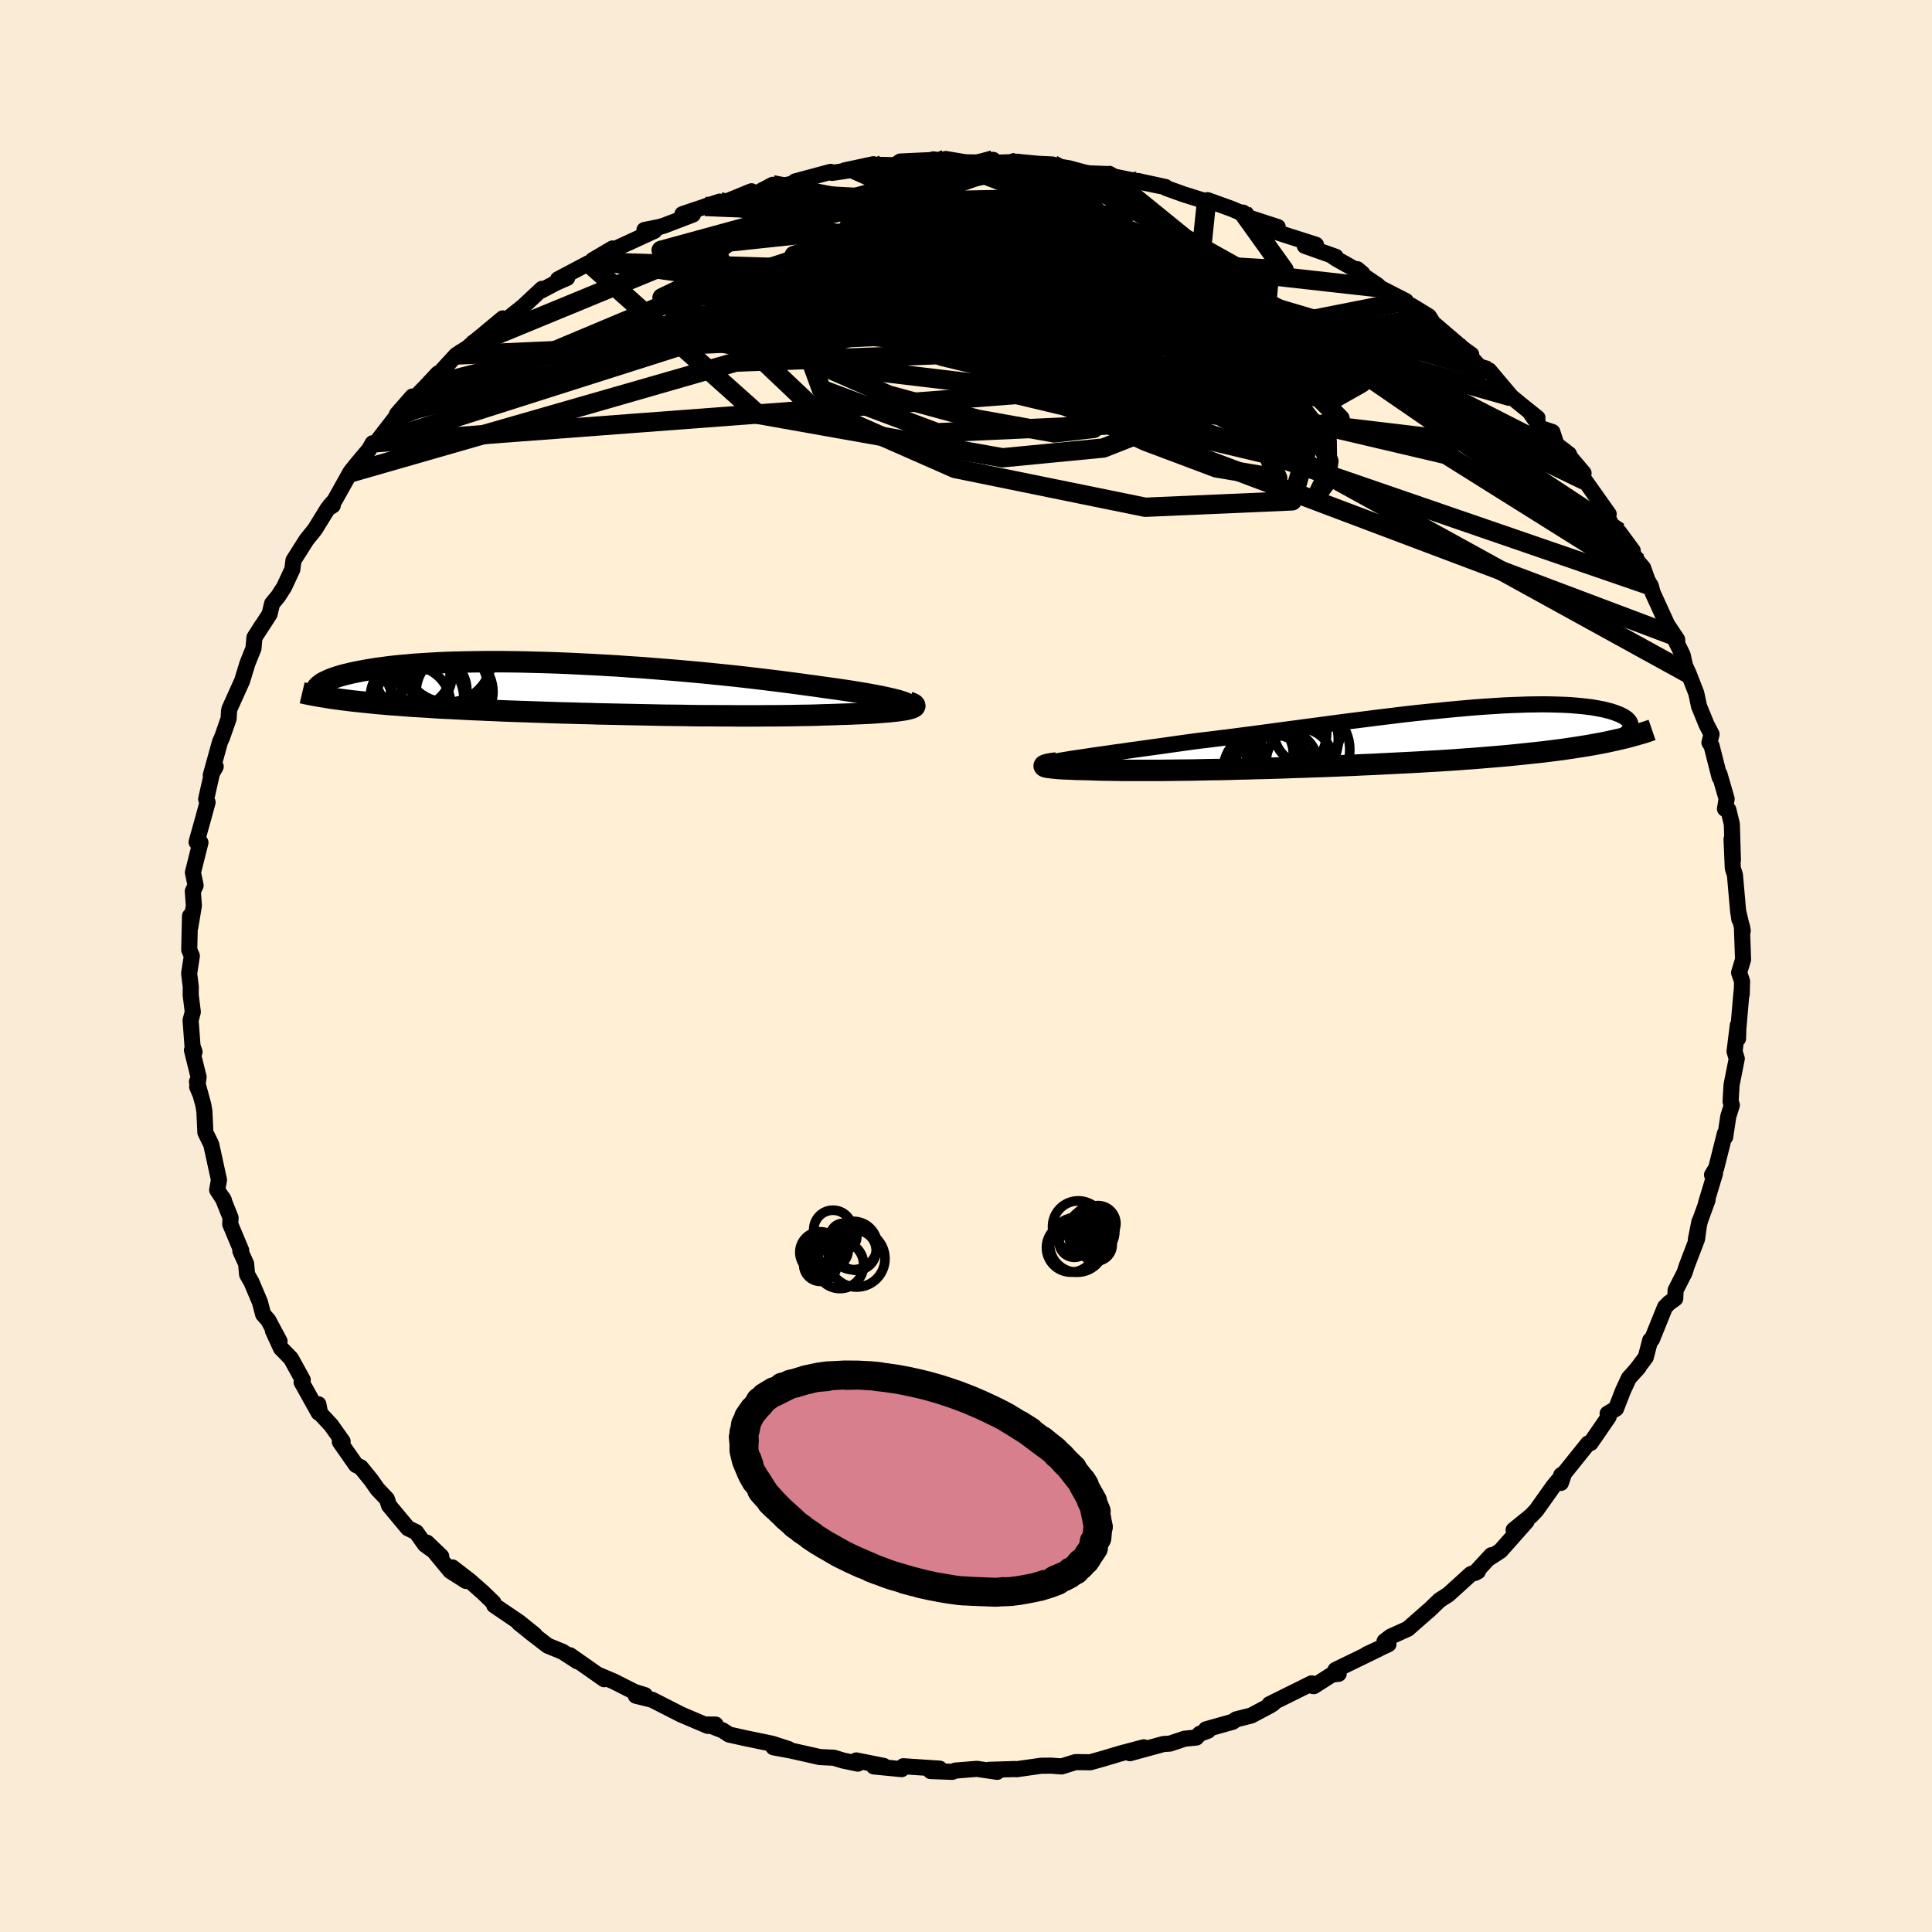 
  <svg viewBox="-100 -100 200 200" xmlns="http://www.w3.org/2000/svg" width="500" height="500" id="face-svg">
    <defs>
      <clipPath id="leftEyeClipPath">
        <polyline points="33.63,1.37 33.32,1.27 32.97,1.18 32.56,1.08 32.11,0.98 31.62,0.87 31.09,0.77 30.51,0.66 29.9,0.55 29.25,0.44 28.57,0.33 27.86,0.22 27.11,0.11 26.33,0 25.52,-0.11 24.69,-0.23 23.78,-0.35 22.84,-0.48 21.86,-0.61 20.84,-0.74 19.78,-0.87 18.7,-1 17.59,-1.13 16.44,-1.26 15.28,-1.38 14.1,-1.5 12.89,-1.62 11.68,-1.73 10.45,-1.84 9.21,-1.94 7.97,-2.04 6.72,-2.14 5.47,-2.22 4.23,-2.31 2.99,-2.38 1.76,-2.45 0.53,-2.51 -0.68,-2.57 -1.87,-2.62 -3.05,-2.66 -4.21,-2.69 -5.34,-2.72 -6.46,-2.74 -7.55,-2.75 -8.61,-2.75 -9.65,-2.75 -10.65,-2.74 -11.63,-2.72 -12.58,-2.7 -13.49,-2.67 -14.37,-2.63 -15.22,-2.58 -16.03,-2.53 -16.81,-2.48 -17.56,-2.41 -18.27,-2.35 -18.95,-2.28 -19.6,-2.2 -20.21,-2.12 -20.79,-2.04 -21.34,-1.95 -21.86,-1.86 -22.35,-1.77 -22.81,-1.68 -23.24,-1.59 -23.65,-1.49 -24.03,-1.4 -24.39,-1.3 -24.72,-1.2 -25.02,-1.1 -25.31,-1 -25.56,-0.9 -25.8,-0.79 -26.01,-0.69 -26.2,-0.59 -26.37,-0.49 -26.51,-0.38 -26.64,-0.28 -26.75,-0.18 -26.83,-0.08 -24.46,1.15 -23.99,1.21 -23.51,1.27 -23.01,1.33 -22.5,1.38 -21.98,1.44 -21.44,1.49 -20.89,1.55 -20.32,1.6 -19.74,1.65 -19.15,1.7 -18.54,1.74 -17.92,1.79 -17.28,1.84 -16.64,1.88 -15.97,1.92 -15.3,1.96 -14.6,2.01 -13.89,2.05 -13.16,2.08 -12.42,2.12 -11.66,2.16 -10.89,2.2 -10.1,2.23 -9.29,2.27 -8.47,2.3 -7.64,2.34 -6.79,2.37 -5.93,2.4 -5.06,2.43 -4.18,2.46 -3.28,2.49 -2.38,2.52 -1.46,2.55 -0.54,2.57 0.4,2.6 1.34,2.62 2.29,2.65 3.25,2.67 4.21,2.69 5.17,2.71 6.14,2.73 7.11,2.75 8.09,2.77 9.06,2.79 10.04,2.8 11.01,2.81 11.99,2.83 12.96,2.84 13.92,2.84 14.88,2.85 15.84,2.85 16.79,2.86 17.73,2.86 18.66,2.86 19.58,2.85 20.49,2.85 21.38,2.84 22.26,2.83 23.13,2.81 23.98,2.8 24.81,2.78 25.62,2.75 26.41,2.73 27.18,2.7 27.83,2.68 28.47,2.66 29.09,2.63 29.68,2.61 30.26,2.58 30.8,2.55 31.32,2.51 31.82,2.47 32.29,2.44 32.72,2.39 33.12,2.35 33.49,2.3 33.83,2.25 34.12,2.2 34.38,2.14" />
      </clipPath>
      <clipPath id="rightEyeClipPath">
        <polyline points="-30.85,2.04 -30.25,1.95 -29.61,1.85 -28.94,1.76 -28.24,1.66 -27.5,1.55 -26.73,1.45 -25.94,1.33 -25.12,1.22 -24.27,1.1 -23.41,0.98 -22.52,0.86 -21.61,0.73 -20.69,0.6 -19.75,0.47 -18.79,0.34 -17.69,0.21 -16.57,0.07 -15.43,-0.07 -14.28,-0.22 -13.11,-0.37 -11.93,-0.53 -10.74,-0.69 -9.54,-0.85 -8.33,-1.01 -7.13,-1.17 -5.92,-1.33 -4.72,-1.49 -3.52,-1.65 -2.32,-1.8 -1.14,-1.95 0.04,-2.1 1.2,-2.24 2.35,-2.38 3.49,-2.51 4.6,-2.63 5.7,-2.74 6.78,-2.85 7.83,-2.95 8.86,-3.04 9.87,-3.13 10.84,-3.2 11.8,-3.26 12.72,-3.32 13.61,-3.36 14.48,-3.39 15.31,-3.42 16.11,-3.43 16.88,-3.44 17.62,-3.43 18.32,-3.41 18.99,-3.39 19.63,-3.36 20.23,-3.31 20.8,-3.26 21.34,-3.2 21.84,-3.14 22.31,-3.06 22.75,-2.98 23.16,-2.9 23.54,-2.8 23.89,-2.71 24.2,-2.61 24.49,-2.5 24.75,-2.4 24.99,-2.29 25.2,-2.18 25.38,-2.06 25.54,-1.95 25.67,-1.82 25.77,-1.7 25.85,-1.58 25.9,-1.45 25.93,-1.32 25.94,-1.19 25.92,-1.06 25.88,-0.93 25.81,-0.8 25.73,-0.67 25.62,-0.54 23.34,0.49 22.76,0.6 22.17,0.71 21.56,0.82 20.94,0.92 20.29,1.02 19.64,1.12 18.96,1.22 18.27,1.31 17.56,1.4 16.84,1.49 16.1,1.57 15.35,1.65 14.58,1.73 13.79,1.81 13,1.89 12.18,1.96 11.34,2.03 10.49,2.1 9.62,2.17 8.74,2.23 7.84,2.3 6.92,2.36 5.99,2.42 5.05,2.47 4.1,2.53 3.14,2.58 2.16,2.63 1.18,2.68 0.19,2.73 -0.8,2.78 -1.81,2.82 -2.81,2.87 -3.82,2.91 -4.83,2.95 -5.84,2.99 -6.85,3.02 -7.86,3.06 -8.86,3.09 -9.87,3.13 -10.86,3.16 -11.85,3.19 -12.83,3.21 -13.8,3.24 -14.76,3.26 -15.71,3.29 -16.64,3.31 -17.56,3.32 -18.47,3.34 -19.36,3.36 -20.23,3.37 -21.08,3.38 -21.92,3.39 -22.73,3.4 -23.52,3.4 -24.29,3.4 -25.04,3.4 -25.76,3.4 -26.46,3.4 -27.14,3.39 -27.78,3.38 -28.4,3.37 -29,3.36 -29.56,3.34 -30.1,3.32 -30.59,3.31 -31.06,3.3 -31.5,3.29 -31.92,3.27 -32.32,3.25 -32.69,3.24 -33.03,3.22 -33.35,3.2 -33.63,3.17 -33.89,3.15 -34.12,3.12 -34.31,3.1 -34.47,3.07 -34.6,3.04 -34.7,3.01" />
      </clipPath>
      <filter id="fuzzy">
        <feTurbulence id="turbulence" baseFrequency="0.05" numOctaves="3" type="noise" result="noise" />
        <feDisplacementMap in="SourceGraphic" in2="noise" scale="2" />
      </filter>
      <linearGradient id="rainbowGradient" x1="0%" y1="0%" x2="100%" y2="0%">
        <stop offset="0%" style="stop-color: rgb(167, 133, 106); stop-opacity: 1" />
        <stop offset="50%" style="stop-color: rgb(0, 0, 0); stop-opacity: 1" />
        <stop offset="100%" style="stop-color: rgb(255, 20, 147); stop-opacity: 1" />
      </linearGradient>
    </defs>
    <rect x="-100" y="-100" width="100%" height="100%" fill="rgb(250, 235, 215)" />
    <polyline id="faceContour" points="80.03,0.69 80.34,1.58 80.3,2.93 80.29,2.59 79.95,6.51 79.92,7.52 79.9,6.12 79.56,8.84 79.79,9.59 79.25,12.31 79.15,14.04 79.28,14.4 78.91,15.58 78.59,17.7 78.56,17.34 77.66,20.92 77.23,21.62 77.54,21.46 76.6,24.58 76.77,24.21 75.98,26.38 75.55,28.34 75.92,26.47 75.68,28.25 74.62,31.02 74.39,31.73 73.46,33.56 73.42,34.42 72.77,34.89 72.36,35.31 71.01,38.65 70.83,38.74 70.37,40.5 69.35,41.86 69.64,41.52 68.62,42.66 68.03,43.92 67.29,45.82 66.42,46.34 66.53,46.66 64.66,49.38 64.4,49.43 61.92,52.52 61.58,53.51 61.61,52.71 61.96,52.46 60.81,53.85 59.04,56.34 58.5,56.91 56.69,58.38 58.03,57.49 55.33,60.54 54.05,61.37 54.39,60.99 52.69,62.83 52.99,62.67 52.25,62.96 49.94,65.06 49.02,65.65 47.9,66.73 47.84,66.77 45.73,68.62 43.96,69.42 43.33,69.9 43.73,70.21 41.49,71.25 42.76,70.68 38.25,72.87 38.58,73.27 37.89,73.35 36.01,74.55 35.87,74.53 35.78,74.26 31.42,76.42 31.81,76.34 31.45,76.57 29.53,77.59 27.96,77.99 27.61,78.24 24.84,79.02 25.06,79.16 24.2,79.48 23.84,79.87 22.63,79.99 21.11,80.5 20.44,80.54 16.97,81.49 18.4,80.88 15.95,81.53 14.22,82.05 12.86,82.43 11.35,82.41 9.89,82.86 8.82,82.78 7.78,82.79 5.24,83.15 5.05,83.13 2.39,83.21 3.23,83.42 1.13,83.11 -1.1,83.29 -1.42,83.42 -3.66,83.34 -2.73,83.09 -6.49,82.84 -6.66,83.14 -6.91,83.12 -9.54,82.86 -8.51,82.81 -11.36,82.24 -11.2,82.57 -12.73,82.25 -13.68,81.96 -15.13,81.89 -18.06,81.23 -19.93,80.88 -18.37,81.06 -20.07,80.51 -23.06,79.89 -24.53,79.56 -25.19,79.13 -26.75,78.52 -25.92,78.53 -26.74,78.66 -29.49,77.49 -30.92,76.76 -32.49,75.96 -34.18,75.54 -33.24,75.48 -34.31,75.15 -36.46,74.06 -38.07,73.38 -37.46,73.83 -41,71.35 -40.23,71.98 -41.76,70.99 -43.3,70.36 -44.91,69.12 -46.29,68.01 -44.65,69.23 -46.25,67.94 -48.84,66.18 -48.92,65.9 -50.04,64.82 -51.38,63.64 -53.17,62.26 -51.76,63.66 -53.38,62.63 -55.81,59.69 -54.32,61.12 -56,59.9 -56.92,58.61 -57.77,58.2 -59.72,55.86 -59.95,55.18 -60.94,54.13 -61.59,53.2 -62.65,51.9 -63.15,51.65 -64.82,49.26 -64.53,49.22 -65.71,47.55 -66.86,46.31 -67.04,45.37 -67.01,46.25 -68.78,43.08 -68.66,42.85 -69.88,40.63 -70.92,39.56 -71.75,37.75 -71.06,38.85 -72.23,36.66 -72.76,36.06 -73.09,34.8 -73.97,32.72 -74.42,31.93 -74.52,30.83 -75.12,29.5 -75.03,29.44 -76.17,26.72 -76.13,26.06 -76.95,24.01 -76.82,24.26 -77.52,23.18 -77.33,22.15 -78.13,18.48 -78.74,17.23 -78.84,15.07 -78.95,14.39 -79.61,11.98 -79.23,13.35 -79.59,12.51 -79.44,11.5 -80.13,8.71 -79.86,8.89 -80.07,8.29 -80.27,5.62 -80.04,4.76 -80.26,3 -80.25,2.17 -80.42,0.77 -80.14,-1.04 -80.41,-1.67 -80.33,-5.17 -80.3,-4.04 -79.93,-6.25 -80.04,-7.74 -79.75,-8.34 -80.03,-9.68 -79.25,-12.78 -79.65,-12.83 -78.93,-15.41 -78.51,-16.95 -78.66,-17.27 -78,-20.21 -77.67,-20.64 -78.18,-19.75 -77.23,-23.18 -77,-23.7 -76.58,-24.9 -76.33,-25.62 -76.29,-26.4 -76.24,-26.63 -74.94,-29.51 -74.38,-31.34 -73.76,-32.88 -73.66,-34.01 -72.9,-35.21 -73.55,-34.18 -72.1,-36.41 -71.83,-37.52 -71.2,-38.28 -70.59,-39.23 -69.74,-41.05 -69.62,-41.99 -68.27,-44.12 -67.4,-45.2 -66.08,-47.34 -65.55,-47.68 -65.88,-47.61 -65.37,-48.18 -63.77,-51.04 -63.7,-51.16 -63.01,-52.02 -61.78,-53.48 -61.42,-54.12 -61.07,-54.17 -59.05,-56.78 -58.9,-57.13 -57.31,-58.95 -58.52,-57.33 -55.9,-60.01 -54.65,-61.35 -55.34,-60.45 -52.77,-63.25 -51.19,-64.26 -52.14,-63.5 -51.11,-64.43 -50.14,-65.22 -47.95,-67.04 -48.98,-65.78 -45.85,-68.27 -43.89,-70.1 -43.98,-69.91 -42.47,-70.71 -41.29,-71.23 -42.23,-71.09 -39.05,-72.77 -38.64,-72.89 -38.64,-73.07 -36.59,-74.28 -36.61,-74.1 -32.26,-76.1 -33.29,-76.19 -31.71,-76.51 -31.3,-76.63 -28.27,-77.79 -29.36,-77.83 -25.5,-79.13 -27.01,-78.63 -25.85,-78.71 -22.21,-80.2 -23.29,-79.57 -21.46,-80.1 -20.01,-80.87 -20.2,-80.44 -15.97,-81.5 -17.69,-81.22 -14.01,-82.21 -13.87,-82.1 -11.57,-82.44 -12.57,-82.36 -9.58,-83 -9.43,-82.94 -7.35,-82.9 -6.8,-83.28 -3.37,-83.44 -3.39,-83.5 -1.62,-83.27 -2.1,-83.54 -0.06,-83.2 1.18,-83.18 2.81,-83.45 2.26,-83.13 5.29,-83.23 4.88,-83.29 7.53,-83.04 8.96,-82.97 8.88,-82.87 10.66,-82.58 12.44,-82.1 14.58,-81.82 14.7,-81.8 14.84,-82 15.33,-81.72 20.33,-80.7 17.81,-81.26 20.65,-80.64 20.73,-80.53 22.54,-79.88 24.9,-79.14 25,-79.28 27.45,-78.4 29.07,-77.72 28.68,-77.99 29.29,-77.47 32.27,-76.5 31.98,-76.02 36.23,-74.66 35.07,-74.55 38.27,-73.42 37.8,-73.57 38.33,-73.21 41.03,-71.69 40.49,-72.14 41.06,-71.51 42.61,-70.47 42.87,-70.2 45.53,-68.84 45.58,-68.33 46.04,-68.4 47.91,-67.26 48.36,-66.55 51.51,-63.86 52.3,-63.3 51.58,-63.76 53.42,-61.76 54.05,-61.61 54.15,-61.66 56.46,-58.92 57.61,-57.98 59.16,-56.74 58.34,-57.38 59.52,-55.67 60.7,-55.28 61.13,-53.97 62.42,-52.98 62.55,-52.65 63.93,-51.02 63.4,-51.43 64.07,-50.25 66.53,-46.78 66.19,-46.95 66.87,-45.56 69.02,-42.99 67.6,-44.92 69.61,-41.78 70.09,-41.22 70.58,-39.86 70.89,-39.35 71.09,-38.62 72.6,-35.32 73.62,-33.79 73.64,-33.41 73.19,-34.22 74.18,-32.22 74.44,-31.07 74.82,-30.24 75.6,-28.23 75.88,-26.9 76.67,-24.97 77.18,-23.99 76.96,-23.13 77.18,-22.8 78.01,-19.54 78,-19.86 78.74,-17.3 78.57,-16.27 78.92,-16.17 79.28,-14.69 79.39,-10.95 79.25,-13.12 79.38,-10.11 79.6,-9.43 79.93,-5.68 80.06,-4.83 79.93,-5.69 80.41,-3.64 80.32,-4.14 80.44,-0.67 80.03,0.69 80.34,1.58" fill="rgb(255, 239, 213)" stroke="black" stroke-width="1.667" stroke-linejoin="round" filter="url(#fuzzy)" />
    <g transform="translate(42.87 -23.65)">
      <polyline id="rightCountour" points="-30.85,2.04 -30.25,1.95 -29.61,1.85 -28.94,1.76 -28.24,1.66 -27.5,1.55 -26.73,1.45 -25.94,1.33 -25.12,1.22 -24.27,1.1 -23.41,0.98 -22.52,0.86 -21.61,0.73 -20.69,0.6 -19.75,0.47 -18.79,0.34 -17.69,0.21 -16.57,0.07 -15.43,-0.07 -14.28,-0.22 -13.11,-0.37 -11.93,-0.53 -10.74,-0.69 -9.54,-0.85 -8.33,-1.01 -7.13,-1.17 -5.92,-1.33 -4.72,-1.49 -3.52,-1.65 -2.32,-1.8 -1.14,-1.95 0.04,-2.1 1.2,-2.24 2.35,-2.38 3.49,-2.51 4.6,-2.63 5.7,-2.74 6.78,-2.85 7.83,-2.95 8.86,-3.04 9.87,-3.13 10.84,-3.2 11.8,-3.26 12.72,-3.32 13.61,-3.36 14.48,-3.39 15.31,-3.42 16.11,-3.43 16.88,-3.44 17.62,-3.43 18.32,-3.41 18.99,-3.39 19.63,-3.36 20.23,-3.31 20.8,-3.26 21.34,-3.2 21.84,-3.14 22.31,-3.06 22.75,-2.98 23.16,-2.9 23.54,-2.8 23.89,-2.71 24.2,-2.61 24.49,-2.5 24.75,-2.4 24.99,-2.29 25.2,-2.18 25.38,-2.06 25.54,-1.95 25.67,-1.82 25.77,-1.7 25.85,-1.58 25.9,-1.45 25.93,-1.32 25.94,-1.19 25.92,-1.06 25.88,-0.93 25.81,-0.8 25.73,-0.67 25.62,-0.54 23.34,0.49 22.76,0.6 22.17,0.71 21.56,0.82 20.94,0.92 20.29,1.02 19.64,1.12 18.96,1.22 18.27,1.31 17.56,1.4 16.84,1.49 16.1,1.57 15.35,1.65 14.58,1.73 13.79,1.81 13,1.89 12.18,1.96 11.34,2.03 10.49,2.1 9.62,2.17 8.74,2.23 7.84,2.3 6.92,2.36 5.99,2.42 5.05,2.47 4.1,2.53 3.14,2.58 2.16,2.63 1.18,2.68 0.19,2.73 -0.8,2.78 -1.81,2.82 -2.81,2.87 -3.82,2.91 -4.83,2.95 -5.84,2.99 -6.85,3.02 -7.86,3.06 -8.86,3.09 -9.87,3.13 -10.86,3.16 -11.85,3.19 -12.83,3.21 -13.8,3.24 -14.76,3.26 -15.71,3.29 -16.64,3.31 -17.56,3.32 -18.47,3.34 -19.36,3.36 -20.23,3.37 -21.08,3.38 -21.92,3.39 -22.73,3.4 -23.52,3.4 -24.29,3.4 -25.04,3.4 -25.76,3.4 -26.46,3.4 -27.14,3.39 -27.78,3.38 -28.4,3.37 -29,3.36 -29.56,3.34 -30.1,3.32 -30.59,3.31 -31.06,3.3 -31.5,3.29 -31.92,3.27 -32.32,3.25 -32.69,3.24 -33.03,3.22 -33.35,3.2 -33.63,3.17 -33.89,3.15 -34.12,3.12 -34.31,3.1 -34.47,3.07 -34.6,3.04 -34.7,3.01" fill="white" stroke="white" stroke-width="0" stroke-linejoin="round" filter="url(#fuzzy)" />
    </g>
    <g transform="translate(-40.32 -28.75)">
      <polyline id="leftCountour" points="33.63,1.37 33.32,1.27 32.97,1.18 32.56,1.08 32.11,0.98 31.62,0.87 31.09,0.77 30.51,0.66 29.9,0.55 29.25,0.44 28.57,0.33 27.86,0.22 27.11,0.11 26.33,0 25.52,-0.11 24.69,-0.23 23.78,-0.35 22.84,-0.48 21.86,-0.61 20.84,-0.74 19.78,-0.87 18.7,-1 17.59,-1.13 16.44,-1.26 15.28,-1.38 14.1,-1.5 12.89,-1.62 11.68,-1.73 10.45,-1.84 9.21,-1.94 7.97,-2.04 6.72,-2.14 5.47,-2.22 4.23,-2.31 2.99,-2.38 1.76,-2.45 0.53,-2.51 -0.68,-2.57 -1.87,-2.62 -3.05,-2.66 -4.21,-2.69 -5.34,-2.72 -6.46,-2.74 -7.55,-2.75 -8.61,-2.75 -9.65,-2.75 -10.65,-2.74 -11.63,-2.72 -12.58,-2.7 -13.49,-2.67 -14.37,-2.63 -15.22,-2.58 -16.03,-2.53 -16.81,-2.48 -17.56,-2.41 -18.27,-2.35 -18.95,-2.28 -19.6,-2.2 -20.21,-2.12 -20.79,-2.04 -21.34,-1.95 -21.86,-1.86 -22.35,-1.77 -22.81,-1.68 -23.24,-1.59 -23.65,-1.49 -24.03,-1.4 -24.39,-1.3 -24.72,-1.2 -25.02,-1.1 -25.31,-1 -25.56,-0.9 -25.8,-0.79 -26.01,-0.69 -26.2,-0.59 -26.37,-0.49 -26.51,-0.38 -26.64,-0.28 -26.75,-0.18 -26.83,-0.08 -24.46,1.15 -23.99,1.21 -23.51,1.27 -23.01,1.33 -22.5,1.38 -21.98,1.44 -21.44,1.49 -20.89,1.55 -20.32,1.6 -19.74,1.65 -19.15,1.7 -18.54,1.74 -17.92,1.79 -17.28,1.84 -16.64,1.88 -15.97,1.92 -15.3,1.96 -14.6,2.01 -13.89,2.05 -13.16,2.08 -12.42,2.12 -11.66,2.16 -10.89,2.2 -10.1,2.23 -9.29,2.27 -8.47,2.3 -7.64,2.34 -6.79,2.37 -5.93,2.4 -5.06,2.43 -4.18,2.46 -3.28,2.49 -2.38,2.52 -1.46,2.55 -0.54,2.57 0.4,2.6 1.34,2.62 2.29,2.65 3.25,2.67 4.21,2.69 5.17,2.71 6.14,2.73 7.11,2.75 8.09,2.77 9.06,2.79 10.04,2.8 11.01,2.81 11.99,2.83 12.96,2.84 13.92,2.84 14.88,2.85 15.84,2.85 16.79,2.86 17.73,2.86 18.66,2.86 19.58,2.85 20.49,2.85 21.38,2.84 22.26,2.83 23.13,2.81 23.98,2.8 24.81,2.78 25.62,2.75 26.41,2.73 27.18,2.7 27.83,2.68 28.47,2.66 29.09,2.63 29.68,2.61 30.26,2.58 30.8,2.55 31.32,2.51 31.82,2.47 32.29,2.44 32.72,2.39 33.12,2.35 33.49,2.3 33.83,2.25 34.12,2.2 34.38,2.14" fill="white" stroke="white" stroke-width="0" stroke-linejoin="round" filter="url(#fuzzy)" />
    </g>
    <g transform="translate(42.87 -23.65)">
      <polyline id="rightUpper" points="-34.4,2.7 -34.28,2.65 -34.1,2.6 -33.86,2.54 -33.58,2.48 -33.24,2.42 -32.85,2.35 -32.42,2.28 -31.94,2.2 -31.42,2.12 -30.85,2.04 -30.25,1.95 -29.61,1.85 -28.94,1.76 -28.24,1.66 -27.5,1.55 -26.73,1.45 -25.94,1.33 -25.12,1.22 -24.27,1.1 -23.41,0.98 -22.52,0.86 -21.61,0.73 -20.69,0.6 -19.75,0.47 -18.79,0.34 -17.69,0.21 -16.57,0.07 -15.43,-0.07 -14.28,-0.22 -13.11,-0.37 -11.93,-0.53 -10.74,-0.69 -9.54,-0.85 -8.33,-1.01 -7.13,-1.17 -5.92,-1.33 -4.72,-1.49 -3.52,-1.65 -2.32,-1.8 -1.14,-1.95 0.04,-2.1 1.2,-2.24 2.35,-2.38 3.49,-2.51 4.6,-2.63 5.7,-2.74 6.78,-2.85 7.83,-2.95 8.86,-3.04 9.87,-3.13 10.84,-3.2 11.8,-3.26 12.72,-3.32 13.61,-3.36 14.48,-3.39 15.31,-3.42 16.11,-3.43 16.88,-3.44 17.62,-3.43 18.32,-3.41 18.99,-3.39 19.63,-3.36 20.23,-3.31 20.8,-3.26 21.34,-3.2 21.84,-3.14 22.31,-3.06 22.75,-2.98 23.16,-2.9 23.54,-2.8 23.89,-2.71 24.2,-2.61 24.49,-2.5 24.75,-2.4 24.99,-2.29 25.2,-2.18 25.38,-2.06 25.54,-1.95 25.67,-1.82 25.77,-1.7 25.85,-1.58 25.9,-1.45 25.93,-1.32 25.94,-1.19 25.92,-1.06 25.88,-0.93 25.81,-0.8 25.73,-0.67 25.62,-0.54 25.48,-0.41 25.33,-0.29 25.16,-0.16 24.96,-0.03 24.75,0.1 24.52,0.22 24.27,0.34 24,0.46 23.71,0.58 23.4,0.7" fill="none" stroke="black" stroke-width="1.667" stroke-linejoin="round" filter="url(#fuzzy)" />
      <polyline id="rightLower" points="-33.48,2.63 -33.8,2.67 -34.07,2.71 -34.29,2.75 -34.47,2.79 -34.61,2.83 -34.71,2.87 -34.76,2.9 -34.78,2.94 -34.76,2.97 -34.7,3.01 -34.6,3.04 -34.47,3.07 -34.31,3.1 -34.12,3.12 -33.89,3.15 -33.63,3.17 -33.35,3.2 -33.03,3.22 -32.69,3.24 -32.32,3.25 -31.92,3.27 -31.5,3.29 -31.06,3.3 -30.59,3.31 -30.1,3.32 -29.56,3.34 -29,3.36 -28.4,3.37 -27.78,3.38 -27.14,3.39 -26.46,3.4 -25.76,3.4 -25.04,3.4 -24.29,3.4 -23.52,3.4 -22.73,3.4 -21.92,3.39 -21.08,3.38 -20.23,3.37 -19.36,3.36 -18.47,3.34 -17.56,3.32 -16.64,3.31 -15.71,3.29 -14.76,3.26 -13.8,3.24 -12.83,3.21 -11.85,3.19 -10.86,3.16 -9.87,3.13 -8.86,3.09 -7.86,3.06 -6.85,3.02 -5.84,2.99 -4.83,2.95 -3.82,2.91 -2.81,2.87 -1.81,2.82 -0.8,2.78 0.19,2.73 1.18,2.68 2.16,2.63 3.14,2.58 4.1,2.53 5.05,2.47 5.99,2.42 6.92,2.36 7.84,2.3 8.74,2.23 9.62,2.17 10.49,2.1 11.34,2.03 12.18,1.96 13,1.89 13.79,1.81 14.58,1.73 15.35,1.65 16.1,1.57 16.84,1.49 17.56,1.4 18.27,1.31 18.96,1.22 19.64,1.12 20.29,1.02 20.94,0.92 21.56,0.82 22.17,0.71 22.76,0.6 23.34,0.49 23.89,0.37 24.43,0.25 24.96,0.13 25.46,0.01 25.95,-0.12 26.42,-0.25 26.88,-0.38 27.32,-0.51 27.74,-0.65 28.15,-0.79" fill="none" stroke="black" stroke-width="2.222" stroke-linejoin="round" filter="url(#fuzzy)" />
      <circle r="3.272" cx="-12.263" cy="1.648" stroke="black" fill="none" stroke-width="1.0" filter="url(#fuzzy)" clip-path="url(#rightEyeClipPath)" /><circle r="4.5" cx="-11.788" cy="3.578" stroke="black" fill="none" stroke-width="1.0" filter="url(#fuzzy)" clip-path="url(#rightEyeClipPath)" /><circle r="3.428" cx="-11.613" cy="2.678" stroke="black" fill="none" stroke-width="1.0" filter="url(#fuzzy)" clip-path="url(#rightEyeClipPath)" /><circle r="3.448" cx="-7.543" cy="-0.617" stroke="black" fill="none" stroke-width="1.0" filter="url(#fuzzy)" clip-path="url(#rightEyeClipPath)" /><circle r="4.914" cx="-9.243" cy="0.188" stroke="black" fill="none" stroke-width="1.0" filter="url(#fuzzy)" clip-path="url(#rightEyeClipPath)" /><circle r="4.204" cx="-9.733" cy="-0.482" stroke="black" fill="none" stroke-width="1.0" filter="url(#fuzzy)" clip-path="url(#rightEyeClipPath)" /><circle r="4.142" cx="-11.158" cy="3.843" stroke="black" fill="none" stroke-width="1.0" filter="url(#fuzzy)" clip-path="url(#rightEyeClipPath)" /><circle r="3.466" cx="-8.333" cy="2.513" stroke="black" fill="none" stroke-width="1.0" filter="url(#fuzzy)" clip-path="url(#rightEyeClipPath)" /><circle r="4.616" cx="-7.758" cy="1.243" stroke="black" fill="none" stroke-width="1.0" filter="url(#fuzzy)" clip-path="url(#rightEyeClipPath)" /><circle r="3.428" cx="-9.883" cy="2.723" stroke="black" fill="none" stroke-width="1.0" filter="url(#fuzzy)" clip-path="url(#rightEyeClipPath)" />
      </g>
    <g transform="translate(-40.32 -28.75)">
      <polyline id="leftUpper" points="33.77,2.13 34.03,2.07 34.21,2.01 34.34,1.94 34.41,1.87 34.42,1.79 34.37,1.72 34.26,1.63 34.11,1.55 33.9,1.46 33.63,1.37 33.32,1.27 32.97,1.18 32.56,1.08 32.11,0.98 31.62,0.87 31.09,0.77 30.51,0.66 29.9,0.55 29.25,0.44 28.57,0.33 27.86,0.22 27.11,0.11 26.33,0 25.52,-0.11 24.69,-0.23 23.78,-0.35 22.84,-0.48 21.86,-0.61 20.84,-0.74 19.78,-0.87 18.7,-1 17.59,-1.13 16.44,-1.26 15.28,-1.38 14.1,-1.5 12.89,-1.62 11.68,-1.73 10.45,-1.84 9.21,-1.94 7.97,-2.04 6.72,-2.14 5.47,-2.22 4.23,-2.31 2.99,-2.38 1.76,-2.45 0.53,-2.51 -0.68,-2.57 -1.87,-2.62 -3.05,-2.66 -4.21,-2.69 -5.34,-2.72 -6.46,-2.74 -7.55,-2.75 -8.61,-2.75 -9.65,-2.75 -10.65,-2.74 -11.63,-2.72 -12.58,-2.7 -13.49,-2.67 -14.37,-2.63 -15.22,-2.58 -16.03,-2.53 -16.81,-2.48 -17.56,-2.41 -18.27,-2.35 -18.95,-2.28 -19.6,-2.2 -20.21,-2.12 -20.79,-2.04 -21.34,-1.95 -21.86,-1.86 -22.35,-1.77 -22.81,-1.68 -23.24,-1.59 -23.65,-1.49 -24.03,-1.4 -24.39,-1.3 -24.72,-1.2 -25.02,-1.1 -25.31,-1 -25.56,-0.9 -25.8,-0.79 -26.01,-0.69 -26.2,-0.59 -26.37,-0.49 -26.51,-0.38 -26.64,-0.28 -26.75,-0.18 -26.83,-0.08 -26.9,0.02 -26.95,0.12 -26.98,0.22 -26.99,0.32 -26.99,0.41 -26.97,0.51 -26.94,0.6 -26.89,0.69 -26.82,0.78 -26.74,0.87" fill="none" stroke="black" stroke-width="2.222" stroke-linejoin="round" filter="url(#fuzzy)" />
      <polyline id="leftLower" points="34.37,1.42 34.61,1.51 34.8,1.59 34.93,1.67 35,1.75 35.02,1.82 34.99,1.89 34.9,1.96 34.77,2.02 34.6,2.08 34.38,2.14 34.12,2.2 33.83,2.25 33.49,2.3 33.12,2.35 32.72,2.39 32.29,2.44 31.82,2.47 31.32,2.51 30.8,2.55 30.26,2.58 29.68,2.61 29.09,2.63 28.47,2.66 27.83,2.68 27.18,2.7 26.41,2.73 25.62,2.75 24.81,2.78 23.98,2.8 23.13,2.81 22.26,2.83 21.38,2.84 20.49,2.85 19.58,2.85 18.66,2.86 17.73,2.86 16.79,2.86 15.84,2.85 14.88,2.85 13.92,2.84 12.96,2.84 11.99,2.83 11.01,2.81 10.04,2.8 9.06,2.79 8.09,2.77 7.11,2.75 6.14,2.73 5.17,2.71 4.21,2.69 3.25,2.67 2.29,2.65 1.34,2.62 0.4,2.6 -0.54,2.57 -1.46,2.55 -2.38,2.52 -3.28,2.49 -4.18,2.46 -5.06,2.43 -5.93,2.4 -6.79,2.37 -7.64,2.34 -8.47,2.3 -9.29,2.27 -10.1,2.23 -10.89,2.2 -11.66,2.16 -12.42,2.12 -13.16,2.08 -13.89,2.05 -14.6,2.01 -15.3,1.96 -15.97,1.92 -16.64,1.88 -17.28,1.84 -17.92,1.79 -18.54,1.74 -19.15,1.7 -19.74,1.65 -20.32,1.6 -20.89,1.55 -21.44,1.49 -21.98,1.44 -22.5,1.38 -23.01,1.33 -23.51,1.27 -23.99,1.21 -24.46,1.15 -24.91,1.09 -25.35,1.03 -25.78,0.96 -26.19,0.89 -26.59,0.83 -26.98,0.76 -27.35,0.69 -27.71,0.62 -28.06,0.55 -28.4,0.47" fill="none" stroke="black" stroke-width="2.222" stroke-linejoin="round" filter="url(#fuzzy)" />
      <circle r="4" cx="-17.02" cy="1.701" stroke="black" fill="none" stroke-width="1.0" filter="url(#fuzzy)" clip-path="url(#leftEyeClipPath)" /><circle r="4.86" cx="-16.51" cy="1.161" stroke="black" fill="none" stroke-width="1.0" filter="url(#fuzzy)" clip-path="url(#leftEyeClipPath)" /><circle r="3.884" cx="-13.095" cy="-0.209" stroke="black" fill="none" stroke-width="1.0" filter="url(#fuzzy)" clip-path="url(#leftEyeClipPath)" /><circle r="3.278" cx="-16.36" cy="-1.454" stroke="black" fill="none" stroke-width="1.0" filter="url(#fuzzy)" clip-path="url(#leftEyeClipPath)" /><circle r="4.61" cx="-13.37" cy="-3.149" stroke="black" fill="none" stroke-width="1.0" filter="url(#fuzzy)" clip-path="url(#leftEyeClipPath)" /><circle r="3.994" cx="-16.865" cy="-1.459" stroke="black" fill="none" stroke-width="1.0" filter="url(#fuzzy)" clip-path="url(#leftEyeClipPath)" /><circle r="3.384" cx="-14.74" cy="0.166" stroke="black" fill="none" stroke-width="1.0" filter="url(#fuzzy)" clip-path="url(#leftEyeClipPath)" /><circle r="4.238" cx="-13.425" cy="-1.704" stroke="black" fill="none" stroke-width="1.0" filter="url(#fuzzy)" clip-path="url(#leftEyeClipPath)" /><circle r="3.978" cx="-12.625" cy="0.361" stroke="black" fill="none" stroke-width="1.0" filter="url(#fuzzy)" clip-path="url(#leftEyeClipPath)" /><circle r="4.03" cx="-15.315" cy="1.256" stroke="black" fill="none" stroke-width="1.0" filter="url(#fuzzy)" clip-path="url(#leftEyeClipPath)" />
    </g>
    <g id="hairs">
      <polyline points="1.18,-83.18 29.51,-63.07 32.17,-58.79 27.2,-58.22 16.67,-59.77 6.29,-61.93 0.13,-63.51 -2.26,-64.28 -3.81,-64.6 -7.02,-64.92 -12.52,-65.44 -19.37,-66.17 -25.85,-67.03 -30.29,-68.02 -31.47,-69.18 -28.78,-70.47 -22.26,-71.7 -12.6,-72.6 -1.26,-73.11 9.36,-73.63 15.64,-74.76 14.19,-76.71 7.28,-79.08 17.81,-81.26" fill="none" stroke="rgb(0, 0, 0)" stroke-width="2" stroke-linejoin="round" filter="url(#fuzzy)" /><polyline points="-39.05,-72.77 -21.51,-57.1 3.78,-52.61 14.21,-53.62 19.81,-55.82 24.94,-58.37 27.22,-61.19 23.79,-63.91 14.62,-65.9 2.51,-66.68 -8.46,-66.08 -14.67,-64.35 -14.3,-61.87 -8.02,-59.11 1.17,-56.61 9.15,-55.18 13.22,-55.65 15.78,-57.72 25.78,-58.56 49.71,-52.94 70.58,-39.86" fill="none" stroke="rgb(0, 0, 0)" stroke-width="2" stroke-linejoin="round" filter="url(#fuzzy)" /><polyline points="70.89,-39.35 16.55,-58.06 23.09,-59.79 35.32,-53.56 33.77,-48.15 18.55,-47.49 -1.13,-51.5 -16.23,-58.15 -23.43,-64.98 -25.08,-70.11 -25.32,-72.86 -25.83,-73.96 -24.57,-74.99 -18.45,-77.14 -7.57,-80.1 3.58,-82.2 14.58,-81.82" fill="none" stroke="rgb(0, 0, 0)" stroke-width="2" stroke-linejoin="round" filter="url(#fuzzy)" /><polyline points="-38.64,-72.89 -17.32,-72.24 -0.03,-72.99 0.73,-74.73 -6.69,-75.39 -14.37,-74.7 -17.8,-73.56 -15.31,-72.75 -7.28,-72.13 4.59,-70.96 17.9,-68.65 29.8,-65.47 37.35,-62.63 38.2,-61.72 31.62,-63.83 19.63,-68.62 7.19,-74.14 1,-77.63 7.06,-76.83 28.55,-69.98 62.55,-52.65" fill="none" stroke="rgb(0, 0, 0)" stroke-width="2" stroke-linejoin="round" filter="url(#fuzzy)" /><polyline points="-27.01,-78.63 8.69,-77.14 16.36,-77.56 14.26,-77.75 10.21,-77.1 7.85,-75.35 7.58,-72.76 8.61,-69.94 10.21,-67.47 11.87,-65.61 13.3,-64.34 14.64,-63.33 16.43,-62.22 19.07,-60.85 22.4,-59.36 25.79,-58.05 28.41,-57.12 29,-56.7 25.2,-57.1 14.37,-59.03 -2.49,-63.11 -15.95,-69.32 -11.77,-77.19 5.29,-83.23" fill="none" stroke="rgb(0, 0, 0)" stroke-width="2" stroke-linejoin="round" filter="url(#fuzzy)" /><polyline points="-20.01,-80.87 -9.61,-78.88 -0.78,-73.5 12.06,-68.76 20.22,-66.83 21.45,-66.89 18.79,-66.96 15.97,-66.17 14.88,-65.27 15.08,-65.48 15.39,-67.2 16.22,-69.37 20.44,-69.85 30.18,-66.63 40.96,-60.35 37.39,-58.33 -9.58,-83" fill="none" stroke="rgb(0, 0, 0)" stroke-width="2" stroke-linejoin="round" filter="url(#fuzzy)" /><polyline points="24.9,-79.14 22.52,-56.36 -2.98,-55.2 -14.98,-59.71 -16.77,-64.62 -12.96,-67.81 -4.61,-68.29 7.11,-66.09 19.27,-62.31 28.83,-58.5 34.47,-55.65 36.91,-53.78 37.57,-52.26 37.33,-50.71 36.67,-49.39 36.48,-48.99 37.45,-50.3 37.39,-54.34 31.72,-61.58 25.23,-67.8 56.46,-58.92" fill="none" stroke="rgb(0, 0, 0)" stroke-width="2" stroke-linejoin="round" filter="url(#fuzzy)" /><polyline points="8.96,-82.97 31.31,-70.5 31.09,-67.96 33.01,-63.77 36.65,-60.5 37.78,-60.74 35.86,-63.62 32.34,-66.89 27.76,-69.13 21.18,-70.24 11.44,-70.6 -1.35,-70.48 -15.13,-69.98 -26.24,-69.37 -30.66,-69.29 -25.43,-70.14 -10.05,-71.32 11.91,-71.06 29.47,-69.8 14.7,-81.8" fill="none" stroke="rgb(0, 0, 0)" stroke-width="2" stroke-linejoin="round" filter="url(#fuzzy)" /><polyline points="45.53,-68.84 24.64,-64.7 0.61,-63.59 -4.6,-64 1.33,-65.54 10.44,-67.51 18.28,-69.4 22.47,-71.25 22.36,-73.21 19.11,-75.04 15.03,-76.18 12.17,-76.15 11.19,-74.97 11.2,-73.2 10.89,-71.53 9.97,-70.54 9.75,-70.57 13.01,-71.16 26.68,-68.36 64.07,-50.25" fill="none" stroke="rgb(0, 0, 0)" stroke-width="2" stroke-linejoin="round" filter="url(#fuzzy)" /><polyline points="-59.05,-56.78 -28.14,-69.76 -14.26,-74.26 -10.69,-76.01 -6.55,-76.48 0.94,-75.99 9.6,-74.74 16.74,-73.01 20.72,-71.28 20.36,-70.29 15.1,-70.51 6.7,-71.66 0.05,-72.94 -1.86,-73.6 -9.86,-71.72 -55.9,-60.01" fill="none" stroke="rgb(0, 0, 0)" stroke-width="2" stroke-linejoin="round" filter="url(#fuzzy)" /><polyline points="-21.46,-80.1 6.12,-78.64 6.92,-76.66 -0.69,-75.09 -3.05,-73.81 1.36,-72.49 7.6,-71.04 11.16,-69.71 11.2,-68.63 9.73,-67.59 9.15,-66.2 10.63,-64.37 13.99,-62.51 18.56,-61.34 23.58,-61.37 28.05,-62.55 30.49,-64.36 29.67,-66.2 26.38,-67.46 24.81,-66.96 29.84,-63.56 35.35,-61.16 4.88,-83.29" fill="none" stroke="rgb(0, 0, 0)" stroke-width="2" stroke-linejoin="round" filter="url(#fuzzy)" /><polyline points="51.51,-63.86 -2.19,-69.74 -8.39,-74.09 -3.95,-76.27 -2.37,-75.99 -3.69,-73.85 -4.18,-71.03 -1.45,-68.7 4.05,-67.61 9.69,-67.84 12.15,-68.97 9.24,-70.31 1.04,-71.3 -9.77,-71.76 -18.79,-71.85 -21.61,-71.9 -15.69,-72.32 -1.82,-73.21 17.34,-72.48 54.05,-61.61" fill="none" stroke="rgb(0, 0, 0)" stroke-width="2" stroke-linejoin="round" filter="url(#fuzzy)" /><polyline points="-38.64,-73.07 10.19,-66.29 20.98,-68.49 28.49,-68.5 34.41,-66.62 37.69,-64.36 38.95,-62.16 38.29,-60.1 34.79,-58.59 28.41,-58.13 21.2,-58.74 15.87,-59.78 12.81,-60.63 9.22,-61.39 3.97,-62.04 10.54,-57.84 73.19,-34.22" fill="none" stroke="rgb(0, 0, 0)" stroke-width="2" stroke-linejoin="round" filter="url(#fuzzy)" /><polyline points="28.68,-77.99 32.93,-72.06 17.24,-72.99 2.4,-74.31 -5.79,-74.13 -7.9,-72.47 -6.04,-70.33 -3.26,-68.82 -2.71,-68.53 -5.82,-69.41 -11.38,-70.95 -16.31,-72.5 -17.48,-73.55 -13.05,-73.74 -3.03,-72.82 10.51,-70.69 22.86,-67.71 26.32,-65 11.94,-63.83 -23.86,-62.51 -63.77,-51.04" fill="none" stroke="rgb(0, 0, 0)" stroke-width="2" stroke-linejoin="round" filter="url(#fuzzy)" /><polyline points="-2.1,-83.54 -8.88,-80.39 -5.08,-74.64 8.19,-69.23 19.6,-66.77 23.89,-67.59 21.99,-70.33 17.3,-73.33 12.73,-75.44 9.54,-76.21 7.61,-75.8 6.28,-74.7 5.13,-73.58 4.1,-72.91 2.92,-72.83 0.78,-73.1 -3.3,-73.33 -9.29,-73.16 -15.1,-72.41 -16.96,-71.24 -11.8,-70.55 -1.22,-72.23 6.13,-77.73 10.66,-82.58" fill="none" stroke="rgb(0, 0, 0)" stroke-width="2" stroke-linejoin="round" filter="url(#fuzzy)" /><polyline points="47.91,-67.26 10.2,-60.17 21.24,-59.65 26.98,-62.52 20.05,-65.27 6.08,-66.79 -6.97,-67.81 -13.43,-69.33 -12.17,-71.62 -5.96,-74.26 1.22,-76.53 6.47,-77.99 8.21,-78.63 5.37,-78.66 -0.69,-77.76 1.21,-74.87 42.87,-70.2" fill="none" stroke="rgb(0, 0, 0)" stroke-width="2" stroke-linejoin="round" filter="url(#fuzzy)" /><polyline points="2.81,-83.45 -25.06,-75.87 -31.56,-74.09 -27.1,-74.67 -17.14,-75.73 -5.7,-76.08 5.17,-75.39 15,-73.81 23.56,-71.63 30.13,-69.18 34.02,-66.82 35.64,-64.95 36.61,-63.93 39,-63.78 44.03,-63.74 49.46,-63.58 45.58,-68.33" fill="none" stroke="rgb(0, 0, 0)" stroke-width="2" stroke-linejoin="round" filter="url(#fuzzy)" /><polyline points="-61.07,-54.17 -21.51,-66.75 -5.78,-67.42 5.15,-66.12 7.6,-65.94 2.4,-67.12 -5.67,-68.72 -11.74,-69.83 -13.06,-70.03 -9.85,-69.37 -4.75,-68.3 -0.75,-67.51 1.58,-67.57 4.96,-68.36 12.76,-69.04 23.36,-69.57 24.93,-73.08 -1.62,-83.27" fill="none" stroke="rgb(0, 0, 0)" stroke-width="2" stroke-linejoin="round" filter="url(#fuzzy)" /><polyline points="-25.5,-79.13 27.39,-64.52 37.35,-62 29.93,-63.9 19.86,-66.18 12.88,-67.22 11.02,-66.5 14.71,-64.25 22.32,-61.43 30.42,-59.38 35.7,-59.02 36.91,-60.27 35.38,-62.08 33.73,-63.11 33.59,-62.87 33.77,-62.38 30.42,-63.73 20.34,-68.03 7.02,-72.93 6.72,-72.75 51.51,-63.86" fill="none" stroke="rgb(0, 0, 0)" stroke-width="2" stroke-linejoin="round" filter="url(#fuzzy)" /><polyline points="8.96,-82.97 29.73,-60.84 14.79,-62.84 7.1,-66.11 11.02,-67.51 16.66,-68.26 15.93,-69.23 8.03,-70.11 -2.13,-70.3 -8.55,-69.72 -8.76,-68.86 -5.78,-68.24 -5.28,-67.95 -8.2,-67.61 -4.41,-66.05 22.95,-58.79 74.82,-30.24" fill="none" stroke="rgb(0, 0, 0)" stroke-width="2" stroke-linejoin="round" filter="url(#fuzzy)" /><polyline points="62.42,-52.98 -8.33,-61.42 -28.42,-65.05 -22.33,-65.85 -4.69,-64.99 12.32,-64.04 21.78,-64.43 23.04,-66.47 19.25,-69.45 13.87,-72.47 8.98,-75.04 5.41,-77.08 3.62,-78.56 3.63,-79.38 4.34,-79.53 3.46,-79.35 -1.06,-79.26 -9.65,-78.86 -23.64,-75.62 -51.19,-64.26" fill="none" stroke="rgb(0, 0, 0)" stroke-width="2" stroke-linejoin="round" filter="url(#fuzzy)" /><polyline points="-52.77,-63.25 7.63,-65.92 30.61,-62.77 36.1,-60.55 29.01,-62.5 16,-66.06 4.58,-67.77 -0.07,-66.28 2.92,-62.48 10.46,-58.08 18.6,-54.31 25.92,-51.56 32.27,-50.5 31.23,-52.97 5.22,-59.16 -61.07,-54.17" fill="none" stroke="rgb(0, 0, 0)" stroke-width="2" stroke-linejoin="round" filter="url(#fuzzy)" /><polyline points="69.61,-41.78 39.44,-62.51 34.55,-65.47 29.26,-66.35 23.06,-67.49 17.78,-68.26 14,-68.3 11.96,-67.62 11.67,-66.32 12.84,-64.51 15.04,-62.39 18.11,-60.34 21.9,-58.92 25.92,-58.79 29.29,-60.21 31.54,-62.59 33.2,-64.62 35.39,-65.05 38.41,-63.89 40.93,-62.6 41.37,-62.45 42.76,-61.29 67.6,-44.92" fill="none" stroke="rgb(0, 0, 0)" stroke-width="2" stroke-linejoin="round" filter="url(#fuzzy)" /><polyline points="-58.9,-57.13 -7.72,-70.45 17.38,-70.15 33.12,-65.93 41.18,-63.47 43.65,-63.37 42.53,-64.22 38.69,-64.72 32.85,-63.92 26.7,-61.41 22.93,-57.76 24.25,-54.72 31.21,-54.19 38.73,-56.65 33.11,-62.29 -11.57,-82.44" fill="none" stroke="rgb(0, 0, 0)" stroke-width="2" stroke-linejoin="round" filter="url(#fuzzy)" />
    </g>
    
        <g id="pointNose">
          <g id="rightNose"><circle r="1.572" cx="11.214" cy="28.584" stroke="black" fill="none" stroke-width="1.0" filter="url(#fuzzy)" /><circle r="2.43" cx="12.974" cy="27.492" stroke="black" fill="none" stroke-width="1.0" filter="url(#fuzzy)" /><circle r="1.486" cx="12.514" cy="27.124" stroke="black" fill="none" stroke-width="1.0" filter="url(#fuzzy)" /><circle r="1.812" cx="13.054" cy="26.604" stroke="black" fill="none" stroke-width="1.0" filter="url(#fuzzy)" /><circle r="1.684" cx="13.45" cy="28.868" stroke="black" fill="none" stroke-width="1.0" filter="url(#fuzzy)" /><circle r="2.668" cx="11.626" cy="26.98" stroke="black" fill="none" stroke-width="1.0" filter="url(#fuzzy)" /><circle r="1.856" cx="13.662" cy="26.66" stroke="black" fill="none" stroke-width="1.0" filter="url(#fuzzy)" /><circle r="2.54" cx="10.87" cy="29.152" stroke="black" fill="none" stroke-width="1.0" filter="url(#fuzzy)" /><circle r="2.848" cx="11.506" cy="28.856" stroke="black" fill="none" stroke-width="1.0" filter="url(#fuzzy)" /><circle r="1.948" cx="13.226" cy="27.328" stroke="black" fill="none" stroke-width="1.0" filter="url(#fuzzy)" /></g>
          <g id="leftNose"><circle r="1.188" cx="-15.072" cy="29.602" stroke="black" fill="none" stroke-width="1.0" filter="url(#fuzzy)" /><circle r="1.724" cx="-15.08" cy="30.922" stroke="black" fill="none" stroke-width="1.0" filter="url(#fuzzy)" /><circle r="1.994" cx="-13.768" cy="27.274" stroke="black" fill="none" stroke-width="1.0" filter="url(#fuzzy)" /><circle r="2.122" cx="-15.08" cy="29.638" stroke="black" fill="none" stroke-width="1.0" filter="url(#fuzzy)" /><circle r="2.458" cx="-13.048" cy="30.934" stroke="black" fill="none" stroke-width="1.0" filter="url(#fuzzy)" /><circle r="1.382" cx="-12.684" cy="28.014" stroke="black" fill="none" stroke-width="1.0" filter="url(#fuzzy)" /><circle r="1.638" cx="-13.84" cy="29.458" stroke="black" fill="none" stroke-width="1.0" filter="url(#fuzzy)" /><circle r="2.936" cx="-11.324" cy="30.298" stroke="black" fill="none" stroke-width="1.0" filter="url(#fuzzy)" /><circle r="2.502" cx="-11.672" cy="28.934" stroke="black" fill="none" stroke-width="1.0" filter="url(#fuzzy)" /><circle r="2.06" cx="-11.356" cy="29.442" stroke="black" fill="none" stroke-width="1.0" filter="url(#fuzzy)" /></g>
        </g>
      
    <g id="mouth">
      <polyline points="13.19,60.16 13.28,59.58 13.2,60.09 13.2,60.21 12.46,61.32 12.46,61.33 12.34,61.52 12.51,61.28 11.8,62.07 11.91,61.82 11.32,62.54 10.88,62.7 11.17,62.61 10.13,63.23 10.66,62.95 9.19,63.59 9.94,63.31 9.71,63.43 9.43,63.62 8.67,63.91 7.61,64.24 8.17,64.02 7.13,64.34 5.94,64.57 5.9,64.57 5.3,64.67 5.58,64.63 4.66,64.75 3.78,64.79 3.86,64.76 3.7,64.78 3.38,64.81 3.06,64.83 2.08,64.79 0.52,64.73 -0.36,64.67 -0.15,64.7 -0.67,64.66 -1.76,64.51 -2.72,64.35 -1.5,64.54 -3.05,64.28 -3.69,64.16 -4.78,63.92 -3.51,64.18 -4.23,64.03 -6.37,63.49 -5.32,63.77 -7.64,63.09 -7.64,63.09 -8.3,62.86 -7.99,62.97 -9.82,62.29 -9.17,62.54 -9.25,62.51 -11.53,61.53 -10.7,61.91 -11.93,61.34 -11.8,61.41 -13.06,60.79 -13.79,60.37 -13.02,60.79 -14.66,59.87 -15.43,59.38 -15.21,59.54 -16.08,58.96 -15.97,58.99 -16.97,58.32 -17.02,58.24 -17.69,57.77 -17.41,57.98 -18.62,56.93 -17.97,57.47 -19.19,56.37 -19.85,55.7 -20.19,55.42 -19.61,55.98 -20.42,55.08 -21.07,54.36 -21.16,54.23 -20.93,54.46 -21.7,53.24 -21.99,52.86 -21.74,53.29 -22.13,52.6 -21.97,52.82 -22.2,52.46 -22.72,51.22 -22.46,51.68 -22.66,51.11 -22.77,51.06 -22.98,50.17 -22.99,49.85 -22.97,49.64 -23.05,48.77 -22.95,49.2 -22.98,48.25 -23.02,48.84 -22.88,47.83 -22.83,47.94 -22.71,47.23 -22.83,47.49 -22.38,46.58 -22.51,46.73 -21.98,45.96 -22.09,46.12 -22.13,46.19 -21.46,45.38 -21.03,44.9 -21.41,45.37 -21.32,45.08 -20.19,44.26 -20.8,44.63 -19.86,44.06 -19.88,44.14 -18.87,43.63 -18.98,43.58 -19.17,43.77 -18.17,43.29 -17.68,43.18 -17.15,43.02 -16.49,42.82 -16.28,42.8 -16.6,42.84 -15.18,42.54 -15.41,42.6 -14.39,42.51 -14.82,42.49 -14.34,42.43 -12.52,42.34 -12.38,42.38 -11.28,42.35 -12.62,42.34 -11.21,42.35 -9.83,42.42 -10.43,42.4 -9.45,42.45 -8.86,42.52 -9.27,42.5 -8.37,42.6 -7.12,42.78 -6.12,42.97 -5.19,43.17 -6.44,42.91 -6.1,42.97 -4.8,43.26 -4.07,43.44 -3.77,43.52 -2.72,43.82 -1.71,44.15 -0.84,44.45 -0.77,44.48 0.12,44.82 0.25,44.87 0.38,44.92 1.47,45.39 2.08,45.67 3.21,46.21 2.6,45.91 2.85,46.04 3.49,46.35 4.17,46.71 4.42,46.87 4.76,47.07 6.27,48.02 5.51,47.5 6.6,48.19 6.48,48.16 8.42,49.61 7.83,49.11 8.22,49.43 9.21,50.22 9.45,50.51 9.38,50.43 9.81,50.8 10.27,51.32 11.03,52.05 11.01,52.06 10.78,51.83 11.75,53.07 11.99,53.34 12.27,53.79 12.01,53.37 12.13,53.68 12.71,54.71 13.11,55.42 12.96,55.29 13.24,55.88 13.48,56.47 13.3,56.13 13.3,56.14 13.54,57.23 13.43,56.71 13.66,57.92 13.69,58.05 13.7,58.06 13.66,57.96 13.55,59.19 13.36,59.45 13.29,59.65" fill="rgb(215,127,140)" stroke="black" stroke-width="3" stroke-linejoin="round" filter="url(#fuzzy)" />
    </g>
  </svg>
  